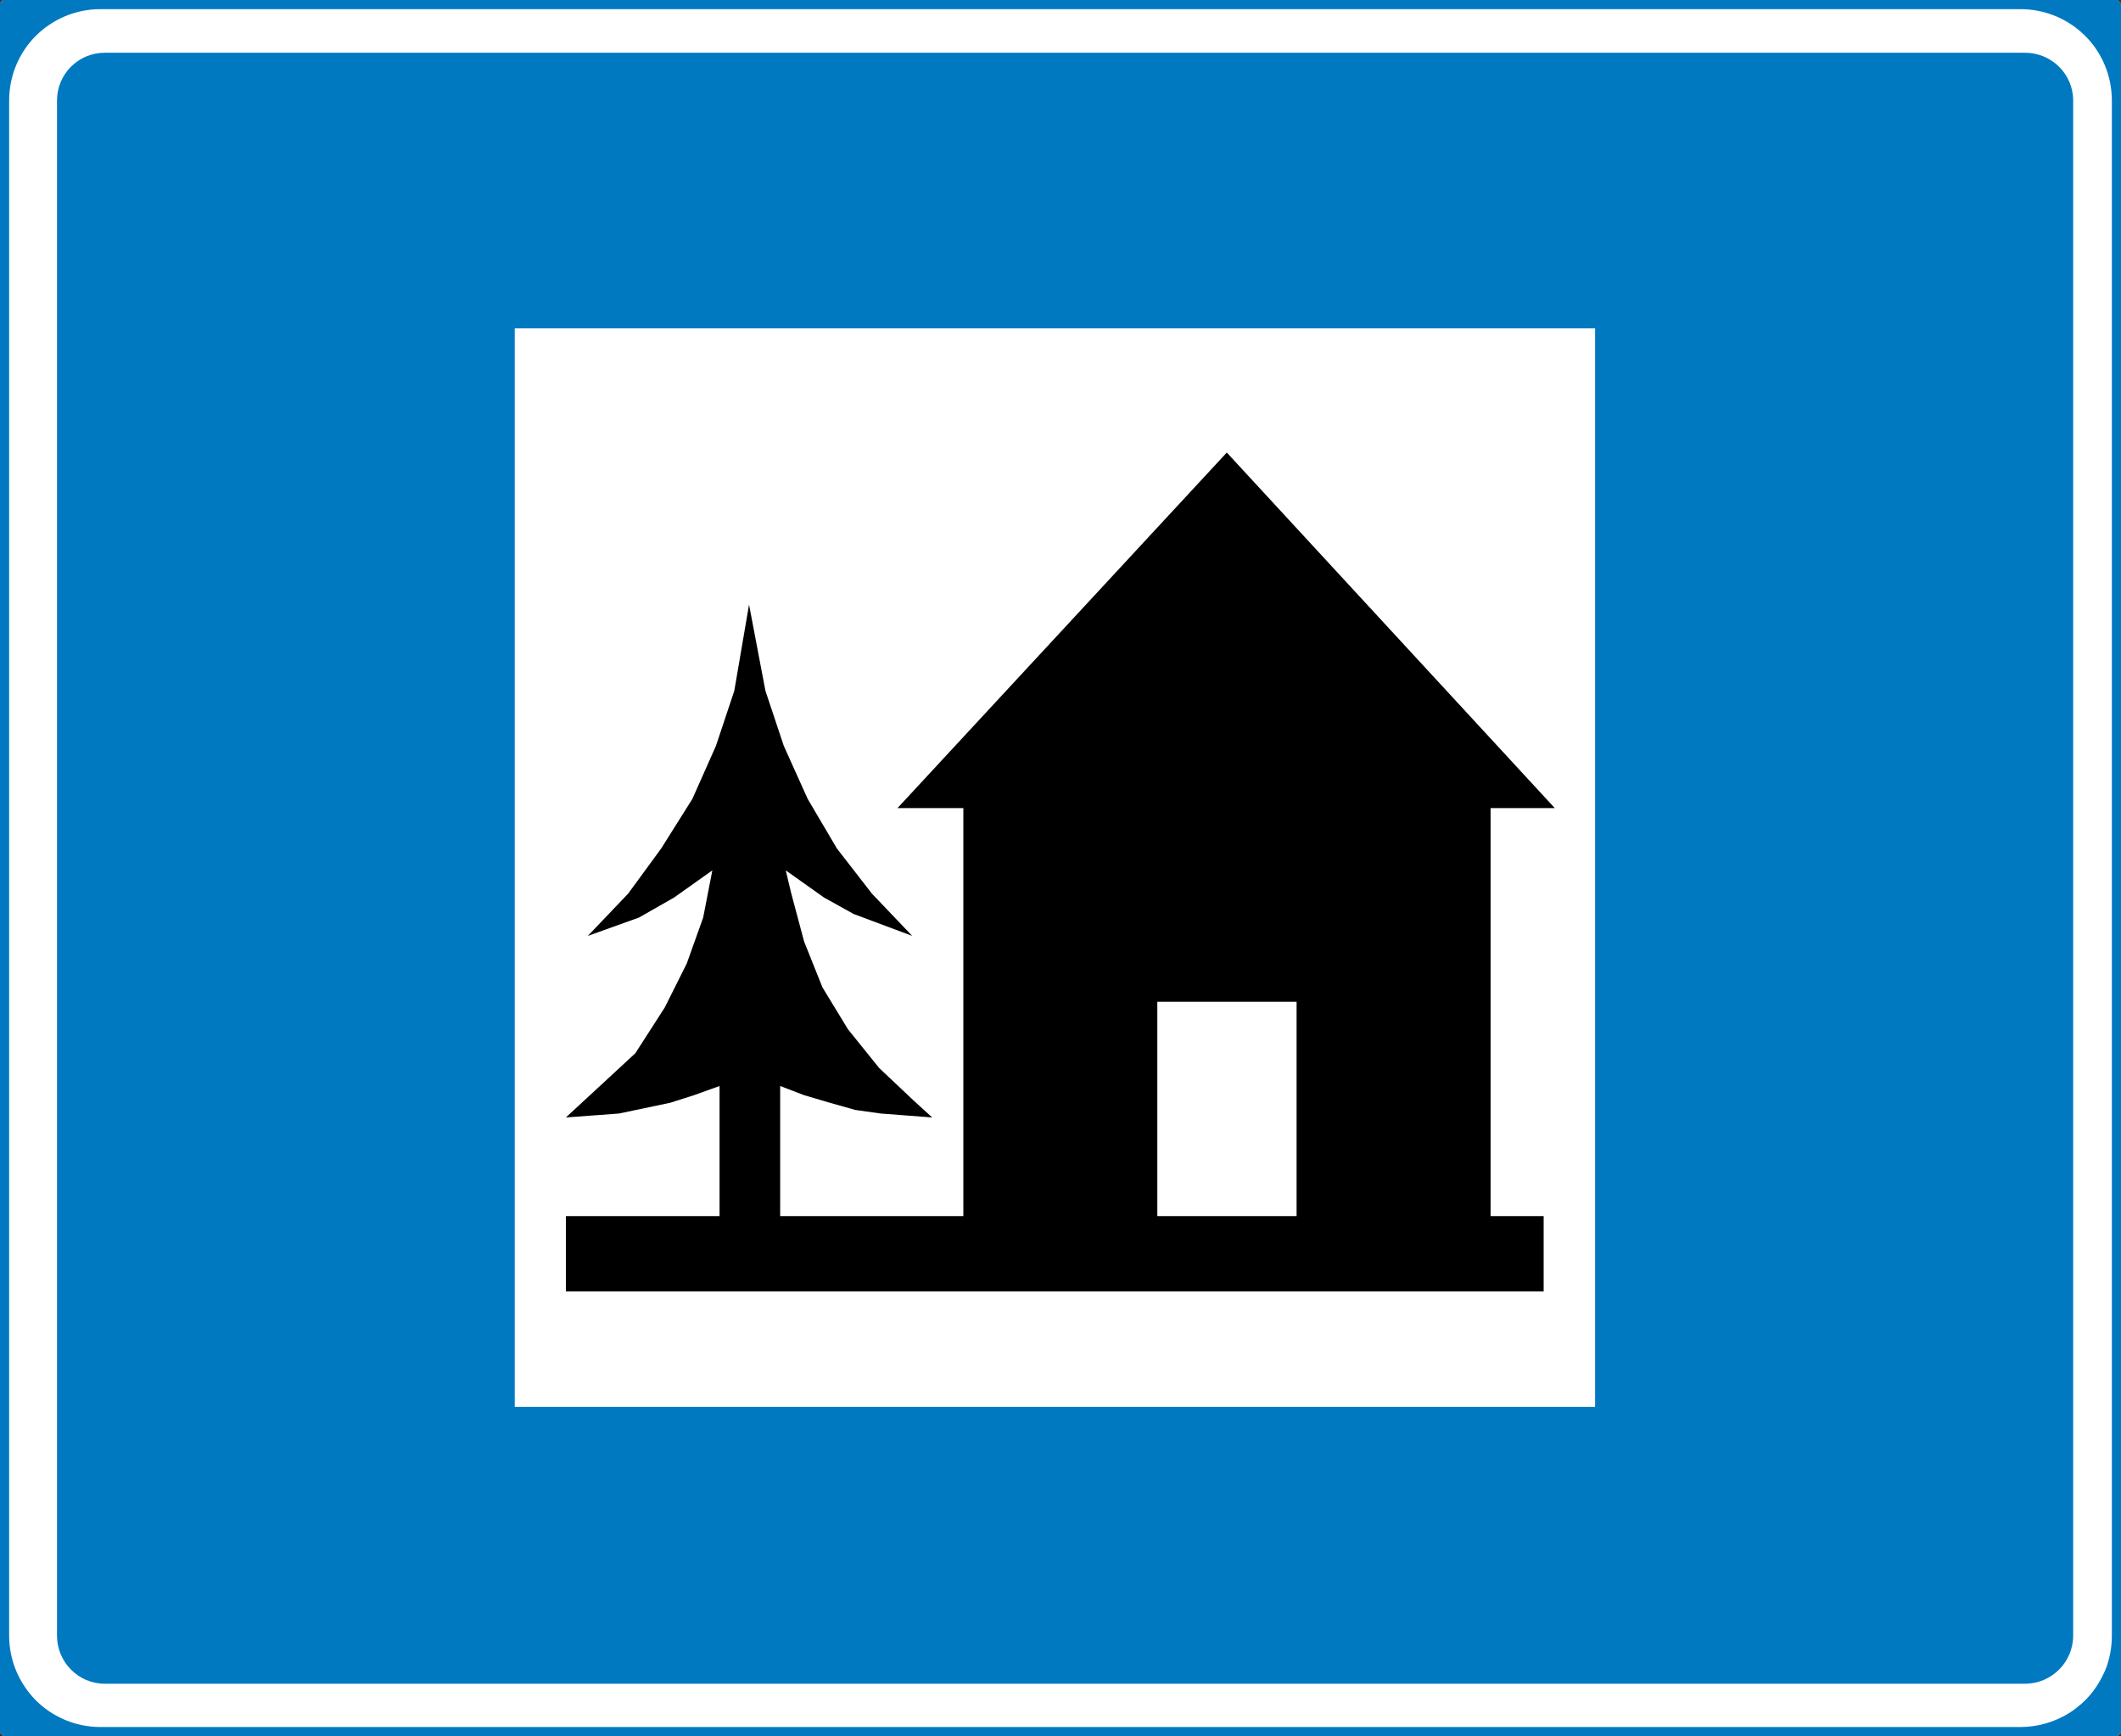 <?xml version="1.0" encoding="UTF-8" standalone="no"?>
<svg
   xmlns:dc="http://purl.org/dc/elements/1.1/"
   xmlns:cc="http://creativecommons.org/ns#"
   xmlns:rdf="http://www.w3.org/1999/02/22-rdf-syntax-ns#"
   xmlns:svg="http://www.w3.org/2000/svg"
   xmlns="http://www.w3.org/2000/svg"
   version="1.1"
   x="0px"
   y="0px"
   width="466.048"
   height="381.448"
   viewBox="0 0 466.048 381.448"
   xml:space="preserve"
   id="svg32"><rect x="0" y="0" width="466.048" height="381.448" fill="#333333" stroke="none"/><defs
   id="defs20">
	

		
		
	
			
			
		
			
			
		
				
				
			
				
			
					
					
				
					
				</defs><path
   id="white_background"
   d="M 0.504 0 L 0.504 0.504 L 0 0.504 L 0 22.1 L 0 359.348 L 0 380.65 L 0.797 381.447 L 7.992 381.447 L 22.1 381.447 L 232.488 381.447 L 443.947 381.447 L 457.057 381.447 L 465.252 381.447 L 466.049 380.65 L 466.049 359.348 L 466.049 22.1 L 466.049 0.797 L 465.252 0 L 457.057 0 L 443.947 0 L 232.488 0 L 22.1 0 L 7.992 0 L 0.504 0 z "
   style="fill:#ffffff;fill-opacity:1;stroke:none" /><g
   id="HAT"
   transform="translate(-76.748,-228.492)">
	<g
   id="g29">
		<g
   id="g21">
			<g
   id="g7">
				<path
   style="clip-rule:evenodd;fill:#0079c1;fill-rule:evenodd"
   d="m 308.512,240.08 h 213.192 c 5.832,0 10.584,4.68 10.584,10.512 V 587.84 c 0,5.832 -4.752,10.584 -10.584,10.584 H 308.512 v -60.84 H 427.24 V 300.632 H 308.512 Z m -208.728,0 h 208.728 v 60.552 H 189.856 v 0 236.952 h 118.656 v 60.84 H 99.784 c -5.832,0 -10.512,-4.752 -10.512,-10.584 V 250.592 c 0,-5.832 4.68,-10.512 10.512,-10.512 z"
   id="path5" />
			</g>
			<g
   id="g19">
				<g
   id="g11">
					<path
   style="clip-rule:evenodd;fill:#0079c1;fill-rule:evenodd"
   d="m 309.736,229.496 h 210.96 c 11.664,0 21.096,9.432 21.096,21.096 V 587.84 c 0,5.616 -2.232,10.944 -6.12,14.904 -3.96,3.96 -9.36,6.192 -14.976,6.192 h -210.96 232.056 v -379.44 z m -210.888,0 H 309.736 77.752 v 0 379.44 H 309.736 98.848 c -11.664,0 -21.096,-9.432 -21.096,-21.096 V 250.592 c 0,-11.664 9.432,-21.096 21.096,-21.096 z"
   id="path9" />
				</g>
				<g
   id="g17">
					<path
   style="fill:#0079c1"
   d="m 534.304,228.992 h 7.488 l 0.504,0.504 v 21.096 0 337.248 0 21.096 l -0.504,0.504 h -7.488 v -1.008 h 6.984 V 594.32 c -0.144,0.576 -0.36,1.224 -0.648,1.8 -0.144,0.432 -0.36,0.792 -0.504,1.224 -1.08,2.088 -2.448,4.032 -4.176,5.76 v 0 0 0 c -0.504,0.576 -1.08,1.08 -1.656,1.512 v -1.296 c 0.288,-0.288 0.648,-0.576 1.008,-0.936 v 0 0 0 c 1.584,-1.584 2.88,-3.456 3.888,-5.472 0.216,-0.432 0.36,-0.792 0.576,-1.224 1.008,-2.448 1.512,-5.112 1.512,-7.848 v 0 -337.248 0 c 0,-5.688 -2.304,-10.872 -5.976,-14.544 -0.36,-0.36 -0.72,-0.648 -1.008,-0.936 v -1.368 c 0.576,0.504 1.152,1.008 1.656,1.584 2.448,2.376 4.32,5.4 5.328,8.712 V 230 h -6.984 z m -224.568,0 h 210.96 v 0 h 13.608 V 230 h -7.056 c 2.592,0.792 4.968,2.088 7.056,3.744 v 1.368 C 530.632,231.944 525.88,230 520.696,230 v 0 H 309.736 Z M 534.304,609.44 h -13.608 -210.96 v -1.008 h 210.96 c 3.96,0 7.776,-1.152 11.016,-3.168 0.648,-0.432 1.296,-0.864 1.872,-1.368 0.216,-0.144 0.432,-0.36 0.72,-0.576 v 1.296 c -0.072,0.072 -0.072,0.072 -0.072,0.072 -0.648,0.504 -1.296,0.936 -1.944,1.368 -1.584,1.008 -3.312,1.8 -5.112,2.376 h 7.128 z M 98.848,228.992 H 309.736 V 230 H 98.848 v 0 c -5.184,0 -9.936,1.944 -13.608,5.112 v -1.368 c 2.088,-1.656 4.464,-2.952 7.056,-3.744 H 85.24 v -1.008 H 98.848 Z M 309.736,609.44 H 98.848 v 0 H 85.24 v -1.008 h 7.056 c -2.592,-0.864 -4.968,-2.088 -7.056,-3.816 v -1.296 c 3.672,3.168 8.424,5.112 13.608,5.112 v 0 h 210.888 z m -224.496,0 h -7.488 l -0.504,-0.504 v -21.096 0 -337.248 0 -21.096 h 0.504 v -0.504 H 85.24 V 230 h -6.984 v 14.04 c 1.008,-3.312 2.88,-6.336 5.328,-8.712 0.504,-0.576 1.08,-1.08 1.656,-1.584 v 1.368 c -0.288,0.288 -0.648,0.576 -1.008,0.936 -3.672,3.672 -5.976,8.856 -5.976,14.544 v 0 337.248 0 c 0,5.688 2.304,10.8 5.976,14.544 0.36,0.36 0.72,0.648 1.008,0.936 v 1.296 c -0.576,-0.432 -1.152,-1.008 -1.656,-1.512 -2.448,-2.448 -4.32,-5.4 -5.328,-8.784 v 14.112 h 6.984 z"
   id="path13" />
					<path
   style="fill:none;stroke:#0079c1;stroke-width:1;stroke-miterlimit:10"
   d="m 98.848,228.992 h 421.848 v 0 h 21.096 l 0.504,0.504 v 21.096 0 337.248 0 21.096 l -0.504,0.504 H 520.696 98.848 v 0 H 77.752 l -0.504,-0.504 v -21.096 0 -337.248 0 -21.096 h 0.504 v -0.504 H 98.848 Z M 520.696,230 H 98.848 v 0 c -5.688,0 -10.872,2.304 -14.616,6.048 -3.672,3.672 -5.976,8.856 -5.976,14.544 v 0 337.248 0 c 0,5.688 2.304,10.8 5.976,14.544 3.744,3.744 8.928,6.048 14.616,6.048 v 0 h 421.848 c 3.96,0 7.776,-1.152 11.016,-3.168 0.648,-0.432 1.296,-0.864 1.872,-1.368 0.576,-0.432 1.152,-0.936 1.728,-1.512 v 0 0 0 c 1.584,-1.584 2.88,-3.456 3.888,-5.472 0.216,-0.432 0.36,-0.792 0.576,-1.224 1.008,-2.448 1.512,-5.112 1.512,-7.848 v 0 -337.248 0 c 0,-5.688 -2.304,-10.872 -5.976,-14.544 C 531.568,232.304 526.384,230 520.696,230 Z m 6.552,0 c 3.312,1.08 6.336,2.88 8.712,5.328 2.448,2.376 4.32,5.4 5.328,8.712 V 230 Z m 14.04,364.32 c -0.144,0.576 -0.36,1.224 -0.648,1.8 -0.144,0.432 -0.36,0.792 -0.504,1.224 -1.08,2.088 -2.448,4.032 -4.176,5.76 v 0 0 0 c -0.576,0.576 -1.152,1.08 -1.728,1.584 -0.648,0.504 -1.296,0.936 -1.944,1.368 -1.584,1.008 -3.312,1.8 -5.112,2.376 h 14.112 z M 92.296,608.432 c -3.312,-1.08 -6.336,-2.88 -8.712,-5.328 -2.448,-2.448 -4.32,-5.4 -5.328,-8.784 v 14.112 z M 78.256,244.04 c 1.008,-3.312 2.88,-6.336 5.328,-8.712 2.376,-2.448 5.4,-4.248 8.712,-5.328 h -14.04 z"
   id="path15" />
				</g>
			</g>
		</g>
		<g
   id="g27">
			<polygon
   style="clip-rule:evenodd;fill-rule:evenodd"
   points="415.936,512.24 415.936,495.68 404.272,495.68 404.272,406.04 418.384,406.04 346.312,327.92 273.952,406.04 288.424,406.04 288.424,495.68 248.176,495.68 248.176,467.096 253.432,469.112 259.048,470.768 264.664,472.352 270.28,473.144 275.968,473.576 281.584,474.008 277.552,470.336 269.92,463.136 263.08,454.64 257.464,445.424 253.432,435.344 250.624,424.832 249.4,419.72 257.824,425.696 264.304,429.296 277.192,434.12 268.336,424.832 260.632,414.896 254.224,404.024 248.968,392.36 244.936,380.264 241.336,361.328 238.096,380.264 234.064,392.36 228.88,404.024 222.04,414.896 214.768,424.832 205.912,434.12 217.144,430.088 224.848,425.696 233.272,419.72 231.256,430.088 227.656,440.168 222.832,449.816 216.352,459.896 201.088,474.008 212.752,473.144 224.056,470.768 229.24,469.112 234.856,467.096 234.856,495.68 201.088,495.68 201.088,512.24 "
   id="polygon23" />
			<rect
   x="331.048"
   y="448.592"
   style="clip-rule:evenodd;fill:#ffffff;fill-rule:evenodd"
   width="30.6"
   height="47.088"
   id="rect25" />
		</g>
	</g>
</g>
</svg>